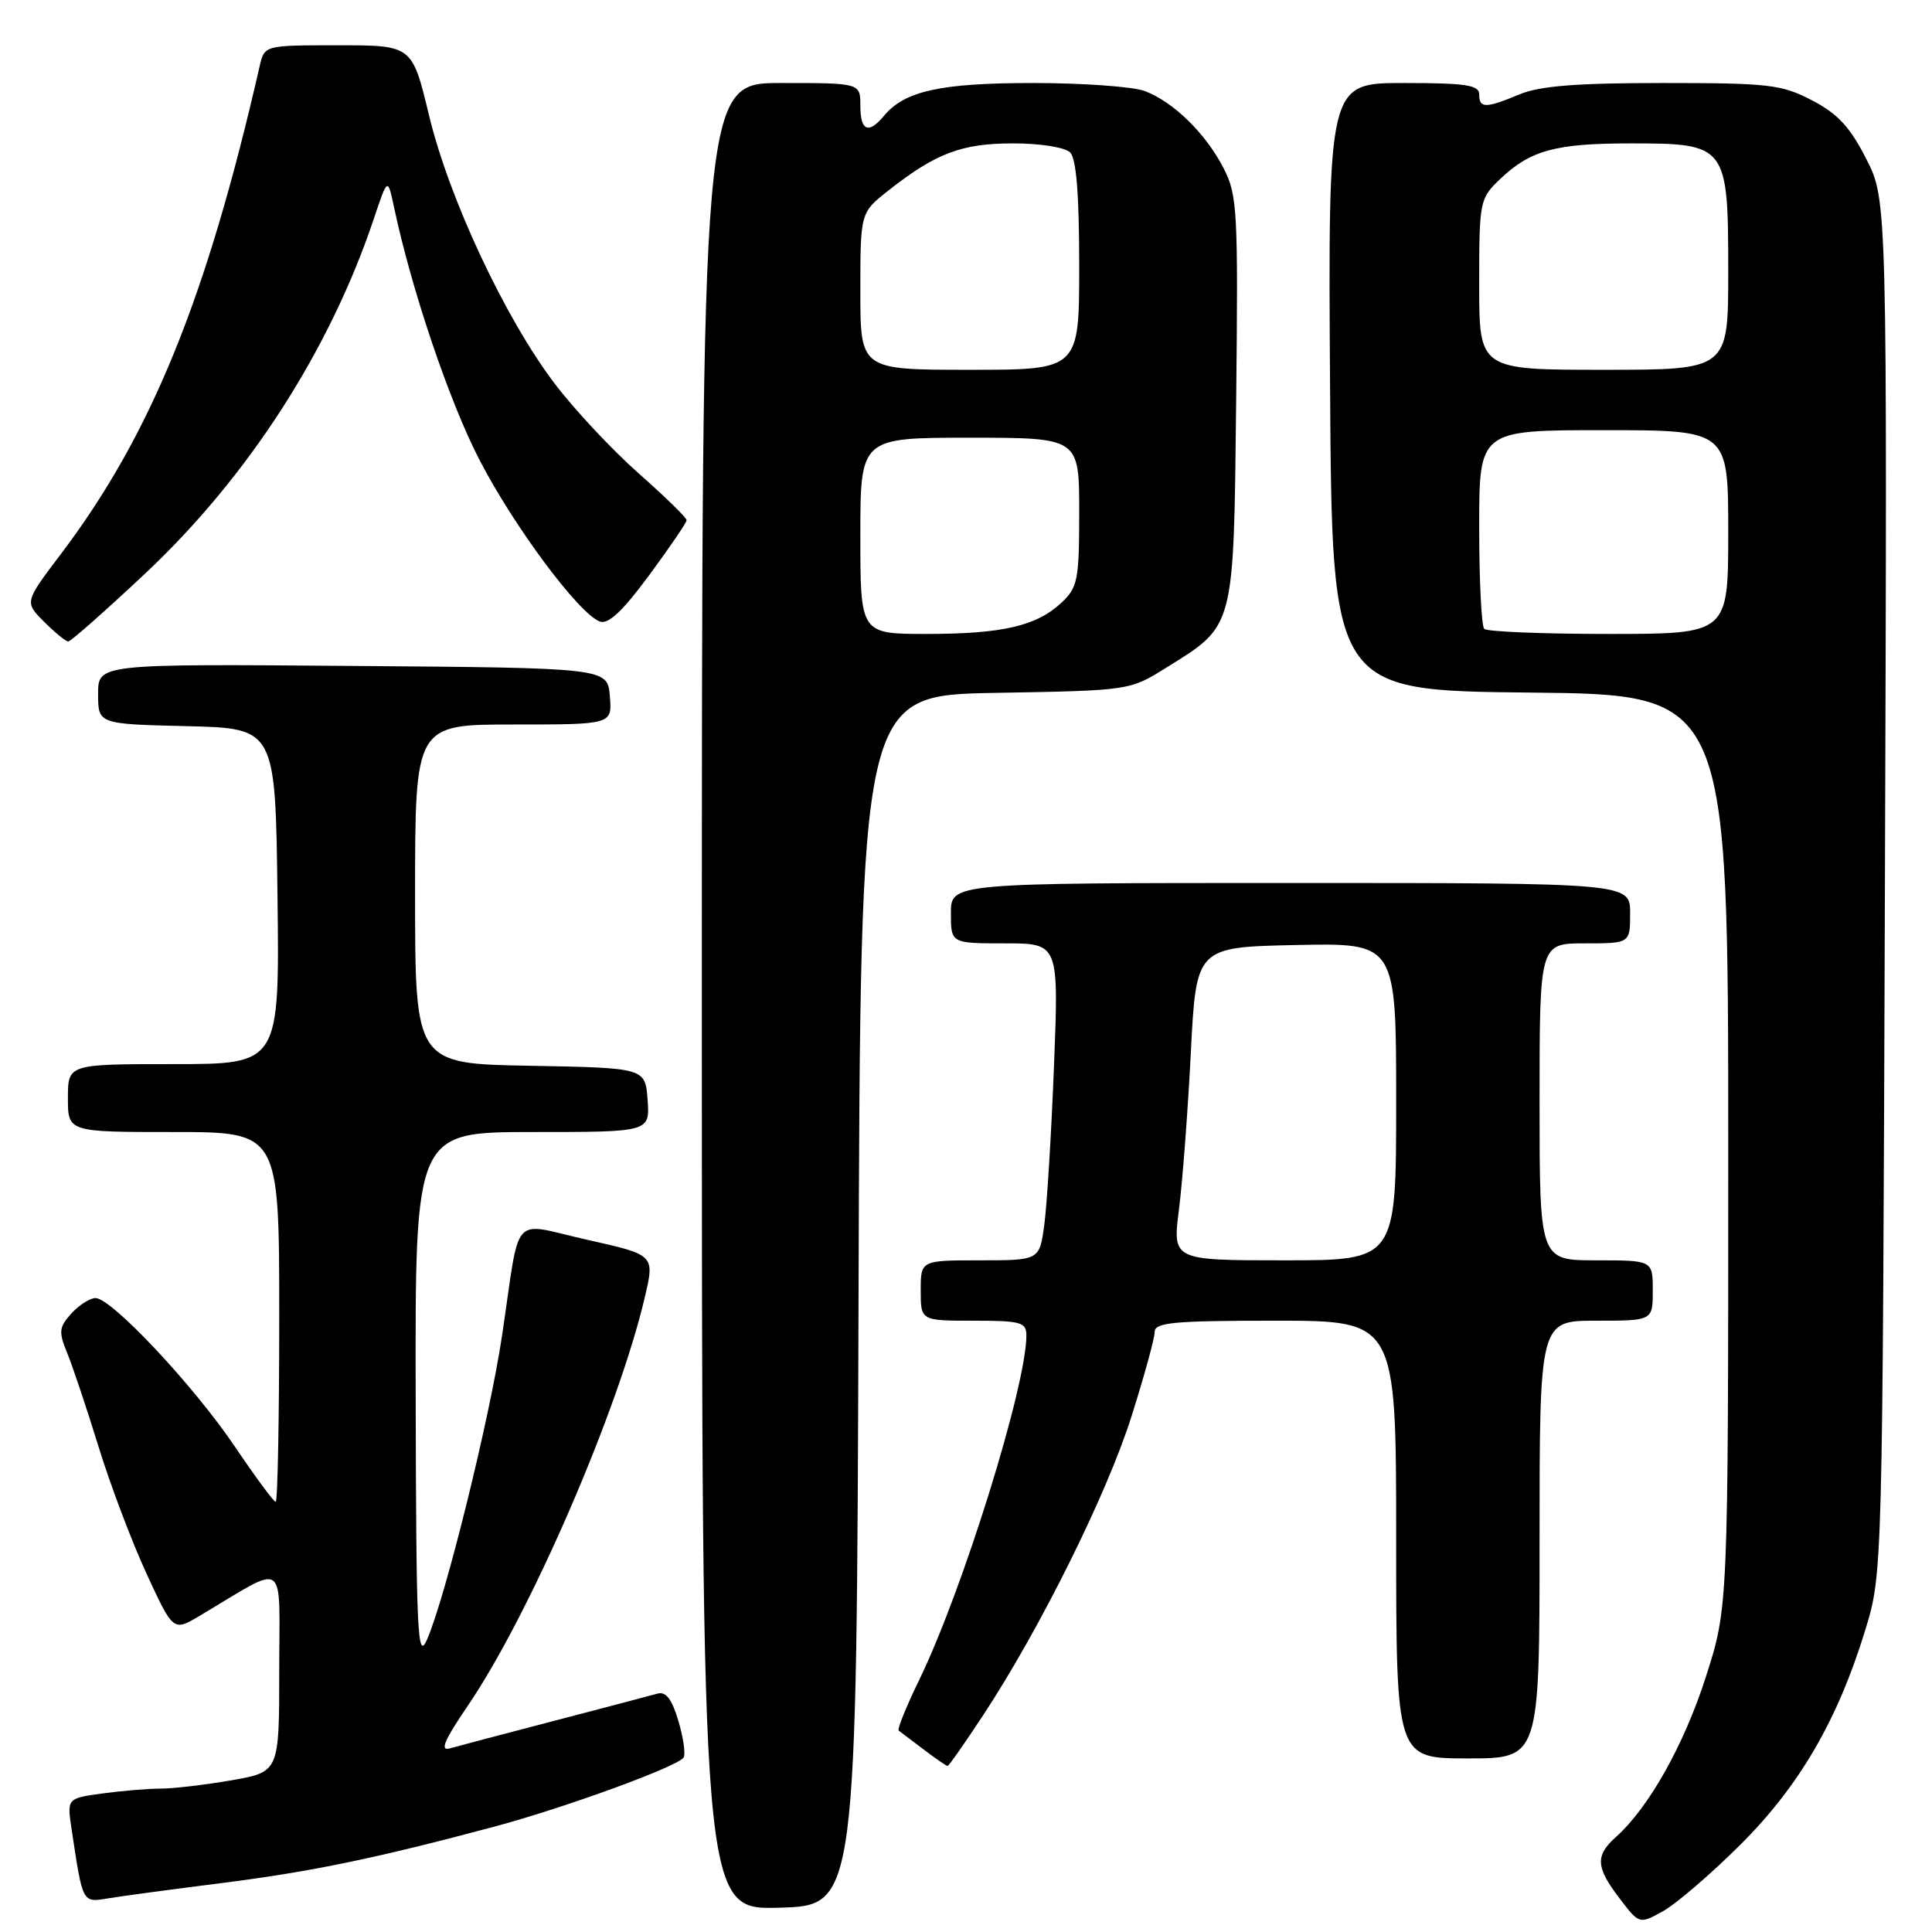 <?xml version="1.0" encoding="UTF-8" standalone="no"?>
<!DOCTYPE svg PUBLIC "-//W3C//DTD SVG 1.1//EN" "http://www.w3.org/Graphics/SVG/1.1/DTD/svg11.dtd" >
<svg xmlns="http://www.w3.org/2000/svg" xmlns:xlink="http://www.w3.org/1999/xlink" version="1.1" viewBox="0 0 256 256">
 <g >
 <path fill="currentColor"
d=" M 230.54 244.50 C 238.41 236.68 243.49 227.96 247.16 215.98 C 249.45 208.50 249.45 208.50 249.76 117.50 C 250.07 26.50 250.07 26.50 247.28 21.04 C 245.14 16.83 243.49 15.05 240.09 13.29 C 236.06 11.19 234.38 11.00 220.31 11.00 C 208.91 11.00 204.01 11.39 201.35 12.50 C 196.85 14.38 196.00 14.38 196.00 12.50 C 196.00 11.27 194.22 11.00 185.99 11.00 C 175.98 11.00 175.98 11.00 176.24 51.25 C 176.50 91.50 176.50 91.50 202.75 91.77 C 229.00 92.03 229.00 92.03 229.00 152.50 C 229.00 212.98 229.00 212.98 226.02 222.24 C 223.13 231.23 218.48 239.51 214.13 243.40 C 211.35 245.89 211.44 247.41 214.61 251.56 C 217.22 254.98 217.22 254.98 220.36 253.24 C 222.09 252.28 226.67 248.35 230.54 244.50 Z  M 113.76 172.31 C 114.01 92.13 114.01 92.13 131.84 91.81 C 149.67 91.50 149.67 91.50 154.49 88.50 C 163.67 82.78 163.46 83.59 163.80 52.98 C 164.07 27.94 163.96 25.84 162.14 22.30 C 159.77 17.69 155.49 13.50 151.68 12.06 C 150.14 11.48 143.48 11.00 136.90 11.00 C 124.63 11.00 119.86 12.05 117.13 15.35 C 115.08 17.82 114.00 17.36 114.00 14.00 C 114.00 11.00 114.00 11.00 103.50 11.00 C 93.00 11.00 93.00 11.00 93.00 132.03 C 93.00 253.07 93.00 253.07 103.25 252.78 C 113.50 252.50 113.50 252.50 113.76 172.31 Z  M 29.50 249.50 C 41.34 247.99 49.83 246.23 65.50 242.04 C 74.96 239.50 89.84 234.06 90.58 232.88 C 90.86 232.42 90.55 230.22 89.88 228.00 C 89.01 225.09 88.23 224.09 87.09 224.42 C 86.21 224.67 80.10 226.28 73.50 228.00 C 66.90 229.72 60.66 231.37 59.64 231.66 C 58.24 232.07 58.82 230.68 62.00 226.00 C 70.25 213.86 81.93 186.88 85.44 171.89 C 86.76 166.28 86.76 166.28 77.86 164.29 C 67.51 161.97 69.02 160.28 66.52 177.00 C 64.89 187.94 59.03 211.65 56.58 217.26 C 55.32 220.14 55.15 216.57 55.08 185.25 C 55.00 150.00 55.00 150.00 70.56 150.00 C 86.11 150.00 86.11 150.00 85.81 145.75 C 85.50 141.50 85.50 141.50 70.25 141.22 C 55.00 140.95 55.00 140.95 55.00 118.47 C 55.00 96.00 55.00 96.00 68.06 96.00 C 81.12 96.00 81.12 96.00 80.81 92.25 C 80.50 88.50 80.50 88.50 46.75 88.24 C 13.00 87.97 13.00 87.97 13.00 91.95 C 13.00 95.94 13.00 95.94 24.75 96.22 C 36.50 96.50 36.50 96.50 36.77 118.75 C 37.04 141.00 37.04 141.00 23.02 141.00 C 9.00 141.00 9.00 141.00 9.00 145.50 C 9.00 150.00 9.00 150.00 23.00 150.00 C 37.00 150.00 37.00 150.00 37.00 174.50 C 37.00 187.97 36.79 199.00 36.53 199.00 C 36.27 199.00 33.84 195.71 31.12 191.68 C 25.68 183.61 14.78 172.00 12.66 172.00 C 11.92 172.00 10.48 172.92 9.45 174.05 C 7.81 175.87 7.75 176.47 8.91 179.30 C 9.63 181.06 11.50 186.64 13.06 191.70 C 14.62 196.77 17.49 204.35 19.43 208.55 C 22.96 216.19 22.96 216.19 26.48 214.09 C 38.24 207.10 37.00 206.24 37.00 221.32 C 37.00 234.79 37.00 234.79 30.67 235.90 C 27.19 236.50 22.97 237.00 21.31 237.00 C 19.64 237.00 16.16 237.29 13.58 237.64 C 8.87 238.29 8.87 238.29 9.49 242.39 C 10.98 252.28 10.88 252.11 14.34 251.54 C 16.08 251.25 22.90 250.33 29.50 249.50 Z  M 130.29 227.25 C 137.80 215.84 146.66 197.99 149.91 187.74 C 151.61 182.37 153.00 177.31 153.00 176.49 C 153.00 175.23 155.50 175.00 169.00 175.00 C 185.00 175.00 185.00 175.00 185.00 204.00 C 185.00 233.00 185.00 233.00 194.50 233.00 C 204.00 233.00 204.00 233.00 204.00 204.00 C 204.00 175.00 204.00 175.00 211.50 175.00 C 219.00 175.00 219.00 175.00 219.00 171.00 C 219.00 167.00 219.00 167.00 211.50 167.00 C 204.00 167.00 204.00 167.00 204.00 146.00 C 204.00 125.00 204.00 125.00 210.00 125.00 C 216.00 125.00 216.00 125.00 216.00 121.00 C 216.00 117.00 216.00 117.00 171.00 117.00 C 126.00 117.00 126.00 117.00 126.00 121.00 C 126.00 125.00 126.00 125.00 133.15 125.00 C 140.30 125.00 140.30 125.00 139.66 141.25 C 139.31 150.19 138.73 159.64 138.38 162.25 C 137.74 167.00 137.74 167.00 129.87 167.00 C 122.00 167.00 122.00 167.00 122.00 171.00 C 122.00 175.00 122.00 175.00 129.00 175.00 C 135.29 175.00 136.00 175.20 136.00 176.96 C 136.00 183.65 127.52 210.87 121.76 222.68 C 120.07 226.16 118.86 229.15 119.09 229.32 C 119.31 229.49 120.80 230.61 122.38 231.81 C 123.97 233.02 125.40 234.00 125.56 234.00 C 125.72 234.00 127.85 230.96 130.29 227.25 Z  M 19.22 76.01 C 32.87 63.20 43.69 46.42 49.53 29.00 C 51.37 23.50 51.37 23.50 52.22 27.50 C 54.54 38.43 59.55 53.25 63.53 60.93 C 68.09 69.75 76.66 81.27 79.46 82.35 C 80.59 82.78 82.46 81.04 86.01 76.23 C 88.74 72.53 90.98 69.24 90.98 68.93 C 90.99 68.61 88.12 65.81 84.61 62.71 C 81.09 59.60 76.08 54.24 73.46 50.78 C 66.90 42.11 59.50 26.32 56.84 15.25 C 54.61 6.00 54.61 6.00 44.82 6.00 C 35.04 6.00 35.04 6.00 34.41 8.75 C 27.38 39.54 20.01 57.64 8.04 73.45 C 3.24 79.79 3.24 79.79 5.85 82.39 C 7.28 83.83 8.72 85.00 9.05 85.00 C 9.37 85.00 13.95 80.96 19.22 76.01 Z  M 196.67 83.33 C 196.30 82.97 196.00 76.89 196.00 69.83 C 196.00 57.00 196.00 57.00 212.50 57.00 C 229.00 57.00 229.00 57.00 229.00 70.50 C 229.00 84.00 229.00 84.00 213.17 84.00 C 204.46 84.00 197.03 83.70 196.67 83.33 Z  M 196.00 37.69 C 196.00 26.65 196.07 26.31 198.75 23.75 C 202.77 19.91 206.10 19.00 216.07 19.00 C 228.82 19.00 229.00 19.23 229.00 36.00 C 229.00 49.00 229.00 49.00 212.50 49.00 C 196.00 49.00 196.00 49.00 196.00 37.69 Z  M 114.00 71.00 C 114.00 58.00 114.00 58.00 128.50 58.00 C 143.00 58.00 143.00 58.00 143.00 67.83 C 143.00 76.83 142.81 77.83 140.66 79.85 C 137.36 82.95 132.84 84.00 122.76 84.00 C 114.00 84.00 114.00 84.00 114.00 71.00 Z  M 114.00 38.58 C 114.00 28.17 114.00 28.17 117.75 25.22 C 124.03 20.28 127.44 19.00 134.25 19.00 C 137.86 19.00 141.12 19.52 141.80 20.20 C 142.62 21.02 143.00 25.80 143.00 35.20 C 143.00 49.00 143.00 49.00 128.50 49.00 C 114.00 49.00 114.00 49.00 114.00 38.58 Z  M 156.22 160.25 C 156.69 156.54 157.40 147.20 157.79 139.50 C 158.50 125.50 158.50 125.50 171.75 125.22 C 185.00 124.94 185.00 124.94 185.00 145.97 C 185.00 167.00 185.00 167.00 170.18 167.00 C 155.36 167.00 155.36 167.00 156.22 160.25 Z "/>
</g>
</svg>